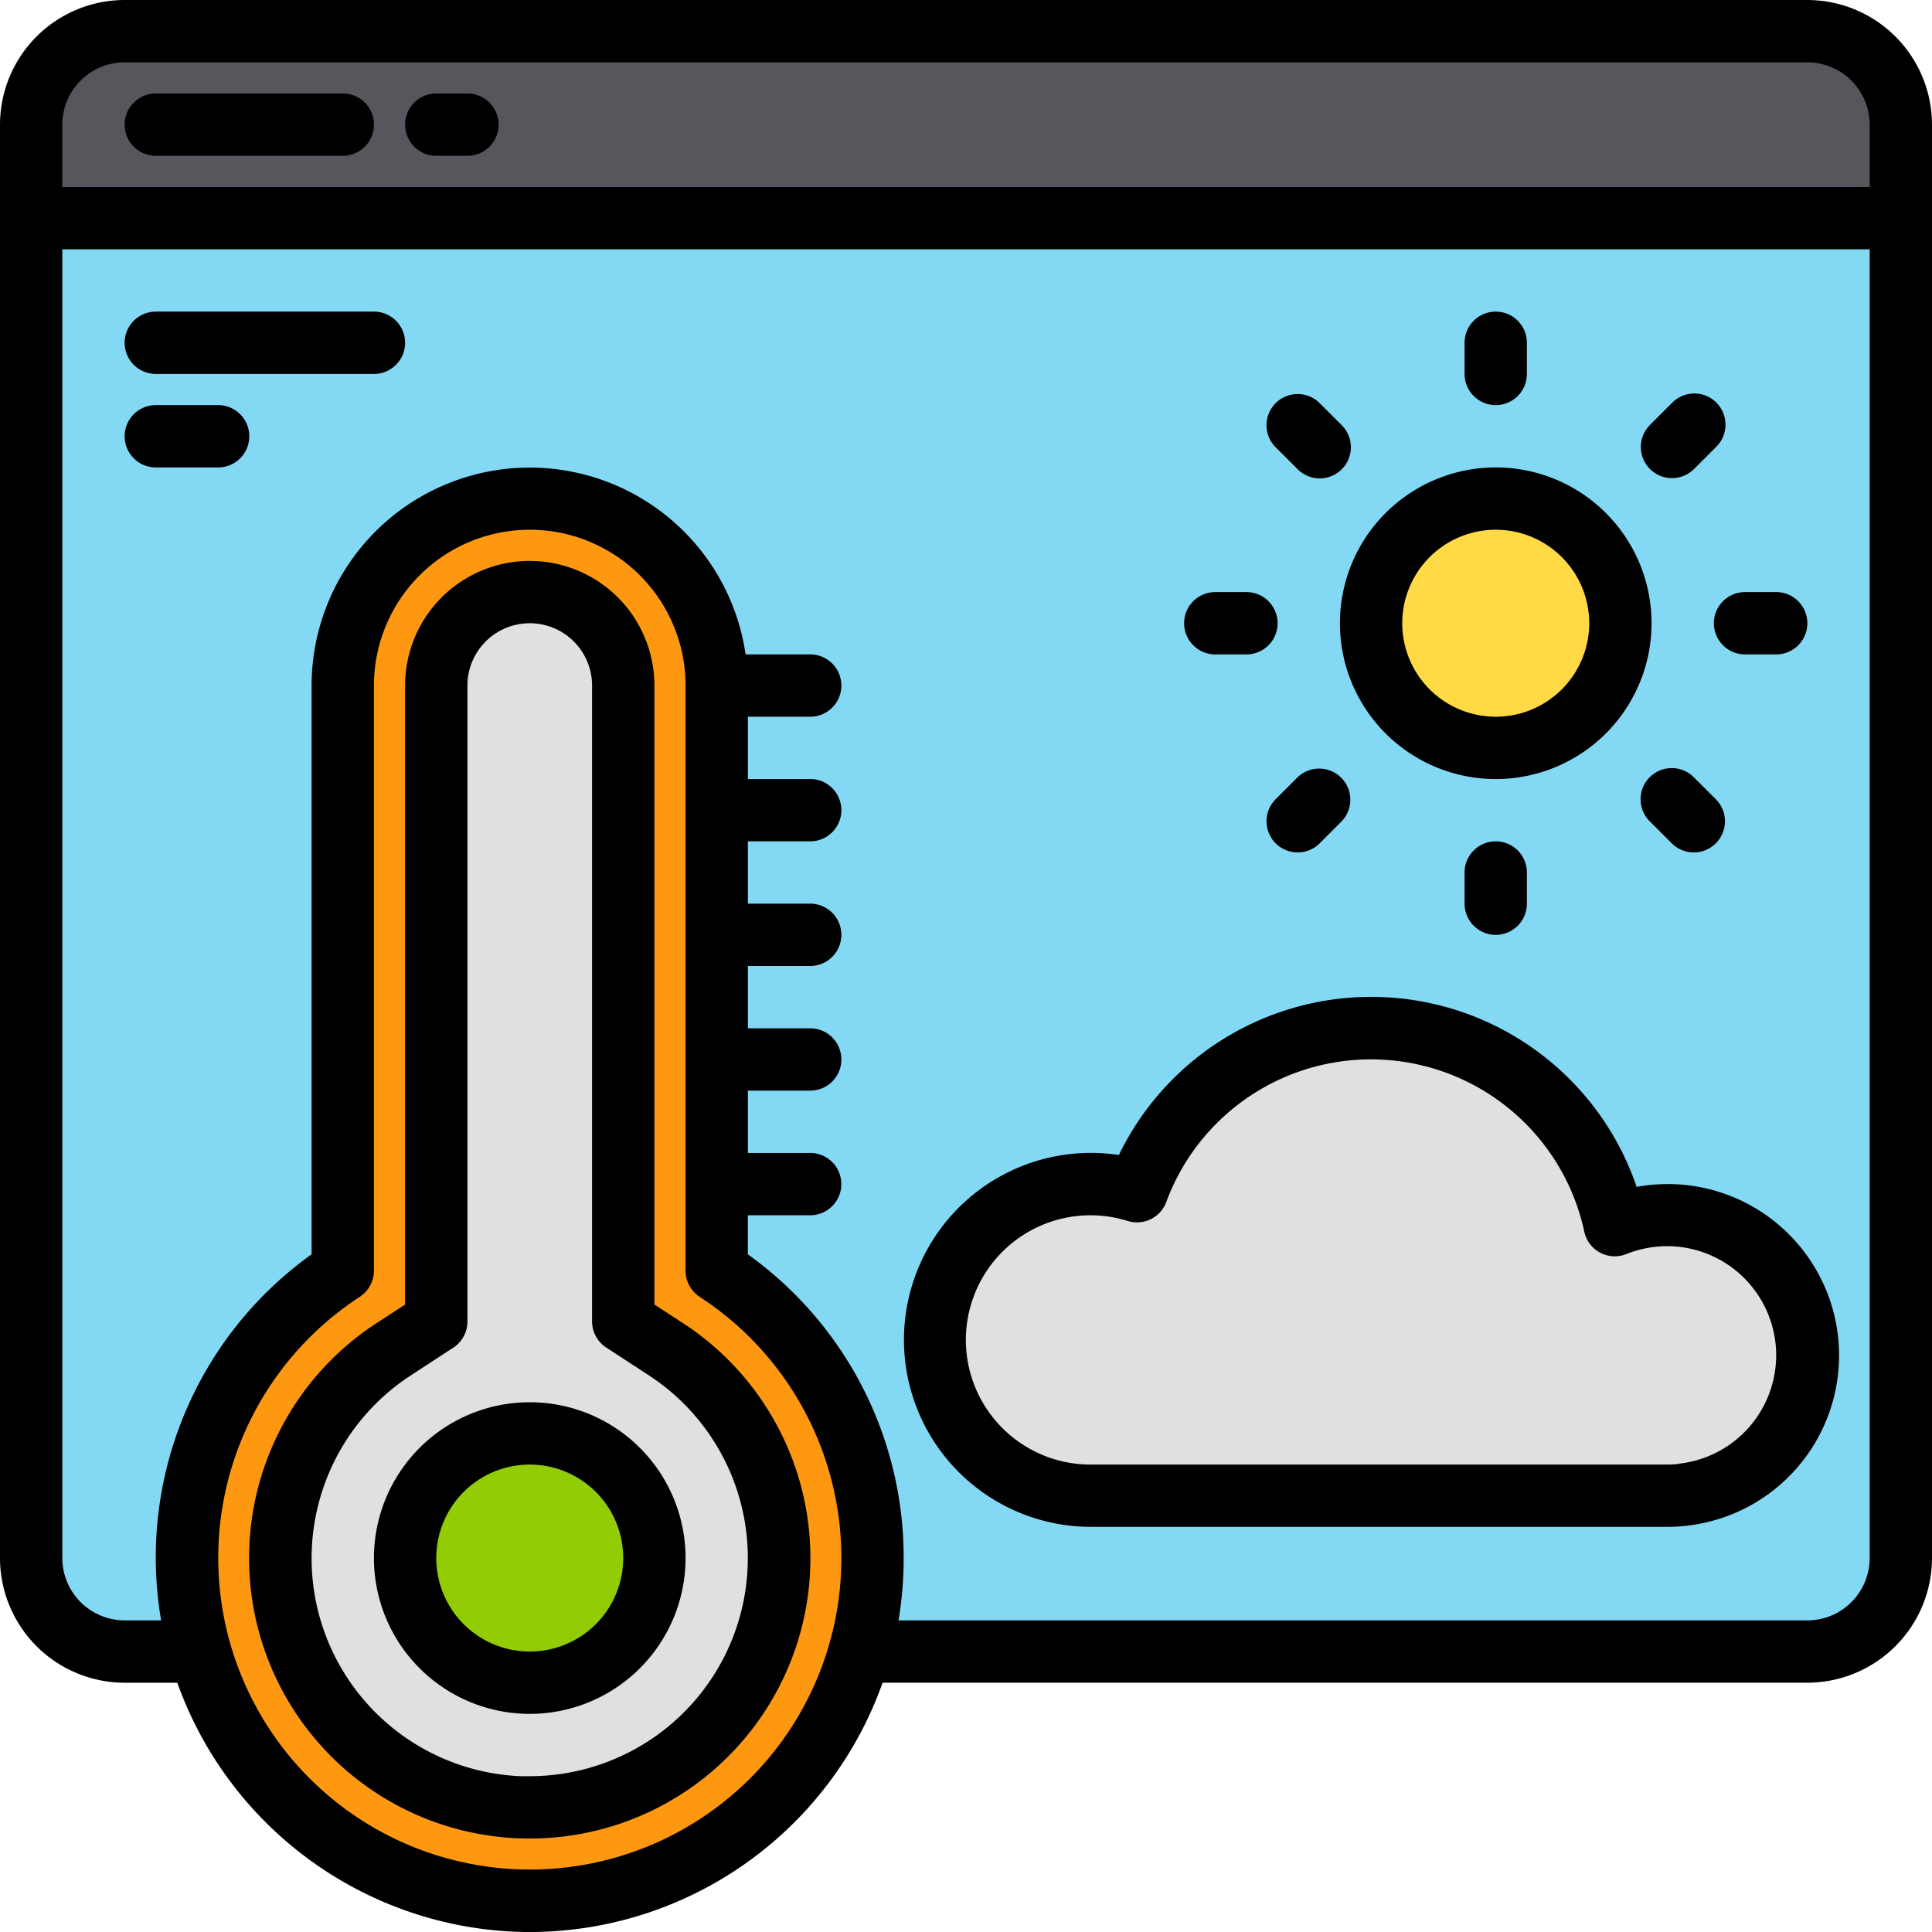 <svg height="60.635" viewBox="0 0 60.635 60.635" width="60.635" xmlns="http://www.w3.org/2000/svg"><path d="m75.679 18.934v2.934h-58.679v-2.934a2.935 2.935 0 0 1 2.934-2.934h52.811a2.935 2.935 0 0 1 2.934 2.934z" fill="#57565c" transform="translate(-15.9 -15.022)"/><path d="m75.679 64v42.053a2.935 2.935 0 0 1 -2.934 2.934h-52.811a2.935 2.935 0 0 1 -2.934-2.934v-42.053z" fill="#83d8f4" transform="translate(-15.9 -57.154)"/><path d="m78.516 169.251a10.758 10.758 0 1 1 -16.626-9.017v-18.366a5.868 5.868 0 1 1 11.736 0v18.366a10.748 10.748 0 0 1 4.89 9.017z" fill="#ff9811" transform="translate(-51.01 -120.352)"/><path d="m88.823 198.141q-.153 0-.308-.006a7.824 7.824 0 0 1 -3.958-14.377l1.332-.868v-19.956a2.934 2.934 0 0 1 5.868 0v19.956l1.332.868a7.824 7.824 0 0 1 -4.265 14.383z" fill="#e0e0e2" transform="translate(-72.075 -141.418)"/><circle cx="16.902" cy="49.099" fill="#91cc04" r="4.472"/><path d="m269.556 286.669h2.444a4.053 4.053 0 0 0 .489-.028 4.4 4.4 0 1 0 -2.128-8.457 7.826 7.826 0 0 0 -14.992-1.072 4.89 4.89 0 1 0 -1.461 9.557z" fill="#e0e0e2" transform="translate(-219.557 -239.726)"/><g fill="#ffda44"><ellipse cx="47.31" cy="19.586" rx="4.472" ry="3.577"/><path d="m438.255 117.78.692-.692" transform="translate(-385.658 -103.752)"/><path d="m342.088 213.947.692-.692" transform="translate(-301.247 -188.163)"/><path d="m438.255 213.255.692.692" transform="translate(-385.658 -188.163)"/><path d="m342.088 117.088.692.692" transform="translate(-301.247 -103.752)"/></g><path d="m64.723 8h-52.811a3.916 3.916 0 0 0 -3.912 3.912v44.988a3.916 3.916 0 0 0 3.912 3.912h1.653a11.786 11.786 0 0 0 10.6 7.815c.154.006.308.009.461.009a11.76 11.76 0 0 0 11.074-7.825h29.023a3.917 3.917 0 0 0 3.912-3.911v-44.988a3.917 3.917 0 0 0 -3.912-3.912zm-33.315 55.945a9.78 9.78 0 1 1 -12.116-15.245.98.98 0 0 0 .444-.819v-18.365a4.89 4.89 0 0 1 9.78 0v18.366a.98.98 0 0 0 .444.819 9.781 9.781 0 0 1 1.449 15.244zm35.271-7.045a1.959 1.959 0 0 1 -1.956 1.956h-28.523a11.919 11.919 0 0 0 .161-1.956 11.7 11.7 0 0 0 -4.89-9.533v-1.226h1.956a.978.978 0 1 0 0-1.956h-1.955v-1.956h1.956a.978.978 0 1 0 0-1.956h-1.956v-1.956h1.956a.978.978 0 0 0 0-1.956h-1.956v-1.956h1.956a.978.978 0 0 0 0-1.956h-1.956v-1.955h1.956a.978.978 0 1 0 0-1.956h-2.028a6.846 6.846 0 0 0 -13.621.978v17.85a11.7 11.7 0 0 0 -4.722 11.489h-1.145a1.959 1.959 0 0 1 -1.956-1.955v-41.076h56.723zm0-43.031h-56.723v-1.957a1.959 1.959 0 0 1 1.956-1.956h52.811a1.959 1.959 0 0 1 1.956 1.956z" transform="translate(-8 -8)"/><path d="m40.978 33.956h5.868a.978.978 0 1 0 0-1.956h-5.868a.978.978 0 0 0 0 1.956z" transform="translate(-36.088 -29.066)"/><path d="m112.978 33.956h.978a.978.978 0 0 0 0-1.956h-.978a.978.978 0 1 0 0 1.956z" transform="translate(-99.286 -29.066)"/><path d="m85.6 175.917-.888-.578v-19.427a3.912 3.912 0 1 0 -7.824 0v19.426l-.888.578a8.8 8.8 0 0 0 4.456 16.175c.115 0 .23.006.344.006a8.8 8.8 0 0 0 4.8-16.181zm-4.8 14.225c-.09 0-.181 0-.27 0a6.846 6.846 0 0 1 -3.461-12.581l1.331-.869a.977.977 0 0 0 .444-.819v-19.961a1.956 1.956 0 0 1 3.912 0v19.956a.977.977 0 0 0 .444.819l1.331.869a6.846 6.846 0 0 1 -3.731 12.585z" transform="translate(-64.174 -134.396)"/><path d="m108.89 368a4.89 4.89 0 1 0 4.89 4.89 4.89 4.89 0 0 0 -4.89-4.89zm0 7.824a2.934 2.934 0 1 1 2.934-2.934 2.934 2.934 0 0 1 -2.934 2.934z" transform="translate(-92.264 -323.991)"/><path d="m264 269.867a5.347 5.347 0 0 0 -.961.086 8.8 8.8 0 0 0 -16.249-1 5.868 5.868 0 1 0 -.883 11.67h18.093a4.969 4.969 0 0 0 .6-.034 5.378 5.378 0 0 0 -.6-10.724zm.37 8.781a3.182 3.182 0 0 1 -.37.021h-18.1a3.912 3.912 0 1 1 1.169-7.645.981.981 0 0 0 1.21-.6 6.848 6.848 0 0 1 13.118.938.978.978 0 0 0 1.321.7 3.423 3.423 0 1 1 1.644 6.579z" transform="translate(-211.674 -232.704)"/><path d="m356.89 137.78a4.89 4.89 0 1 0 -4.89-4.89 4.89 4.89 0 0 0 4.89 4.89zm0-7.824a2.934 2.934 0 1 1 -2.934 2.934 2.934 2.934 0 0 1 2.934-2.934z" transform="translate(-309.947 -113.33)"/><path d="m384.978 90.934a.978.978 0 0 0 .978-.978v-.978a.978.978 0 1 0 -1.956 0v.978a.978.978 0 0 0 .978.978z" transform="translate(-338.035 -78.22)"/><path d="m384 224.978v.978a.978.978 0 0 0 1.956 0v-.978a.978.978 0 1 0 -1.956 0z" transform="translate(-338.035 -197.595)"/><path d="m448 160.978a.978.978 0 0 0 .978.978h.978a.978.978 0 1 0 0-1.956h-.978a.978.978 0 0 0 -.978.978z" transform="translate(-394.211 -141.418)"/><path d="m312.978 161.956h.978a.978.978 0 1 0 0-1.956h-.978a.978.978 0 1 0 0 1.956z" transform="translate(-274.837 -141.418)"/><path d="m430.233 111.735a.975.975 0 0 0 .691-.286l.692-.692a.978.978 0 1 0 -1.383-1.383l-.692.692a.978.978 0 0 0 .692 1.67z" transform="translate(-377.757 -96.73)"/><path d="m334.066 205.543-.692.692a.978.978 0 0 0 1.383 1.383l.691-.692a.978.978 0 0 0 -1.383-1.383z" transform="translate(-293.347 -181.143)"/><path d="m430.925 205.543a.978.978 0 1 0 -1.383 1.383l.692.691a.978.978 0 0 0 1.383-1.383z" transform="translate(-377.758 -181.142)"/><path d="m334.064 111.449a.978.978 0 1 0 1.383-1.383l-.692-.691a.978.978 0 0 0 -1.383 1.383z" transform="translate(-293.345 -96.73)"/><path d="m47.824 88h-6.846a.978.978 0 0 0 0 1.956h6.846a.978.978 0 0 0 0-1.956z" transform="translate(-36.088 -78.22)"/><path d="m42.934 112h-1.956a.978.978 0 0 0 0 1.956h1.956a.978.978 0 1 0 0-1.956z" transform="translate(-36.088 -99.286)"/></svg>